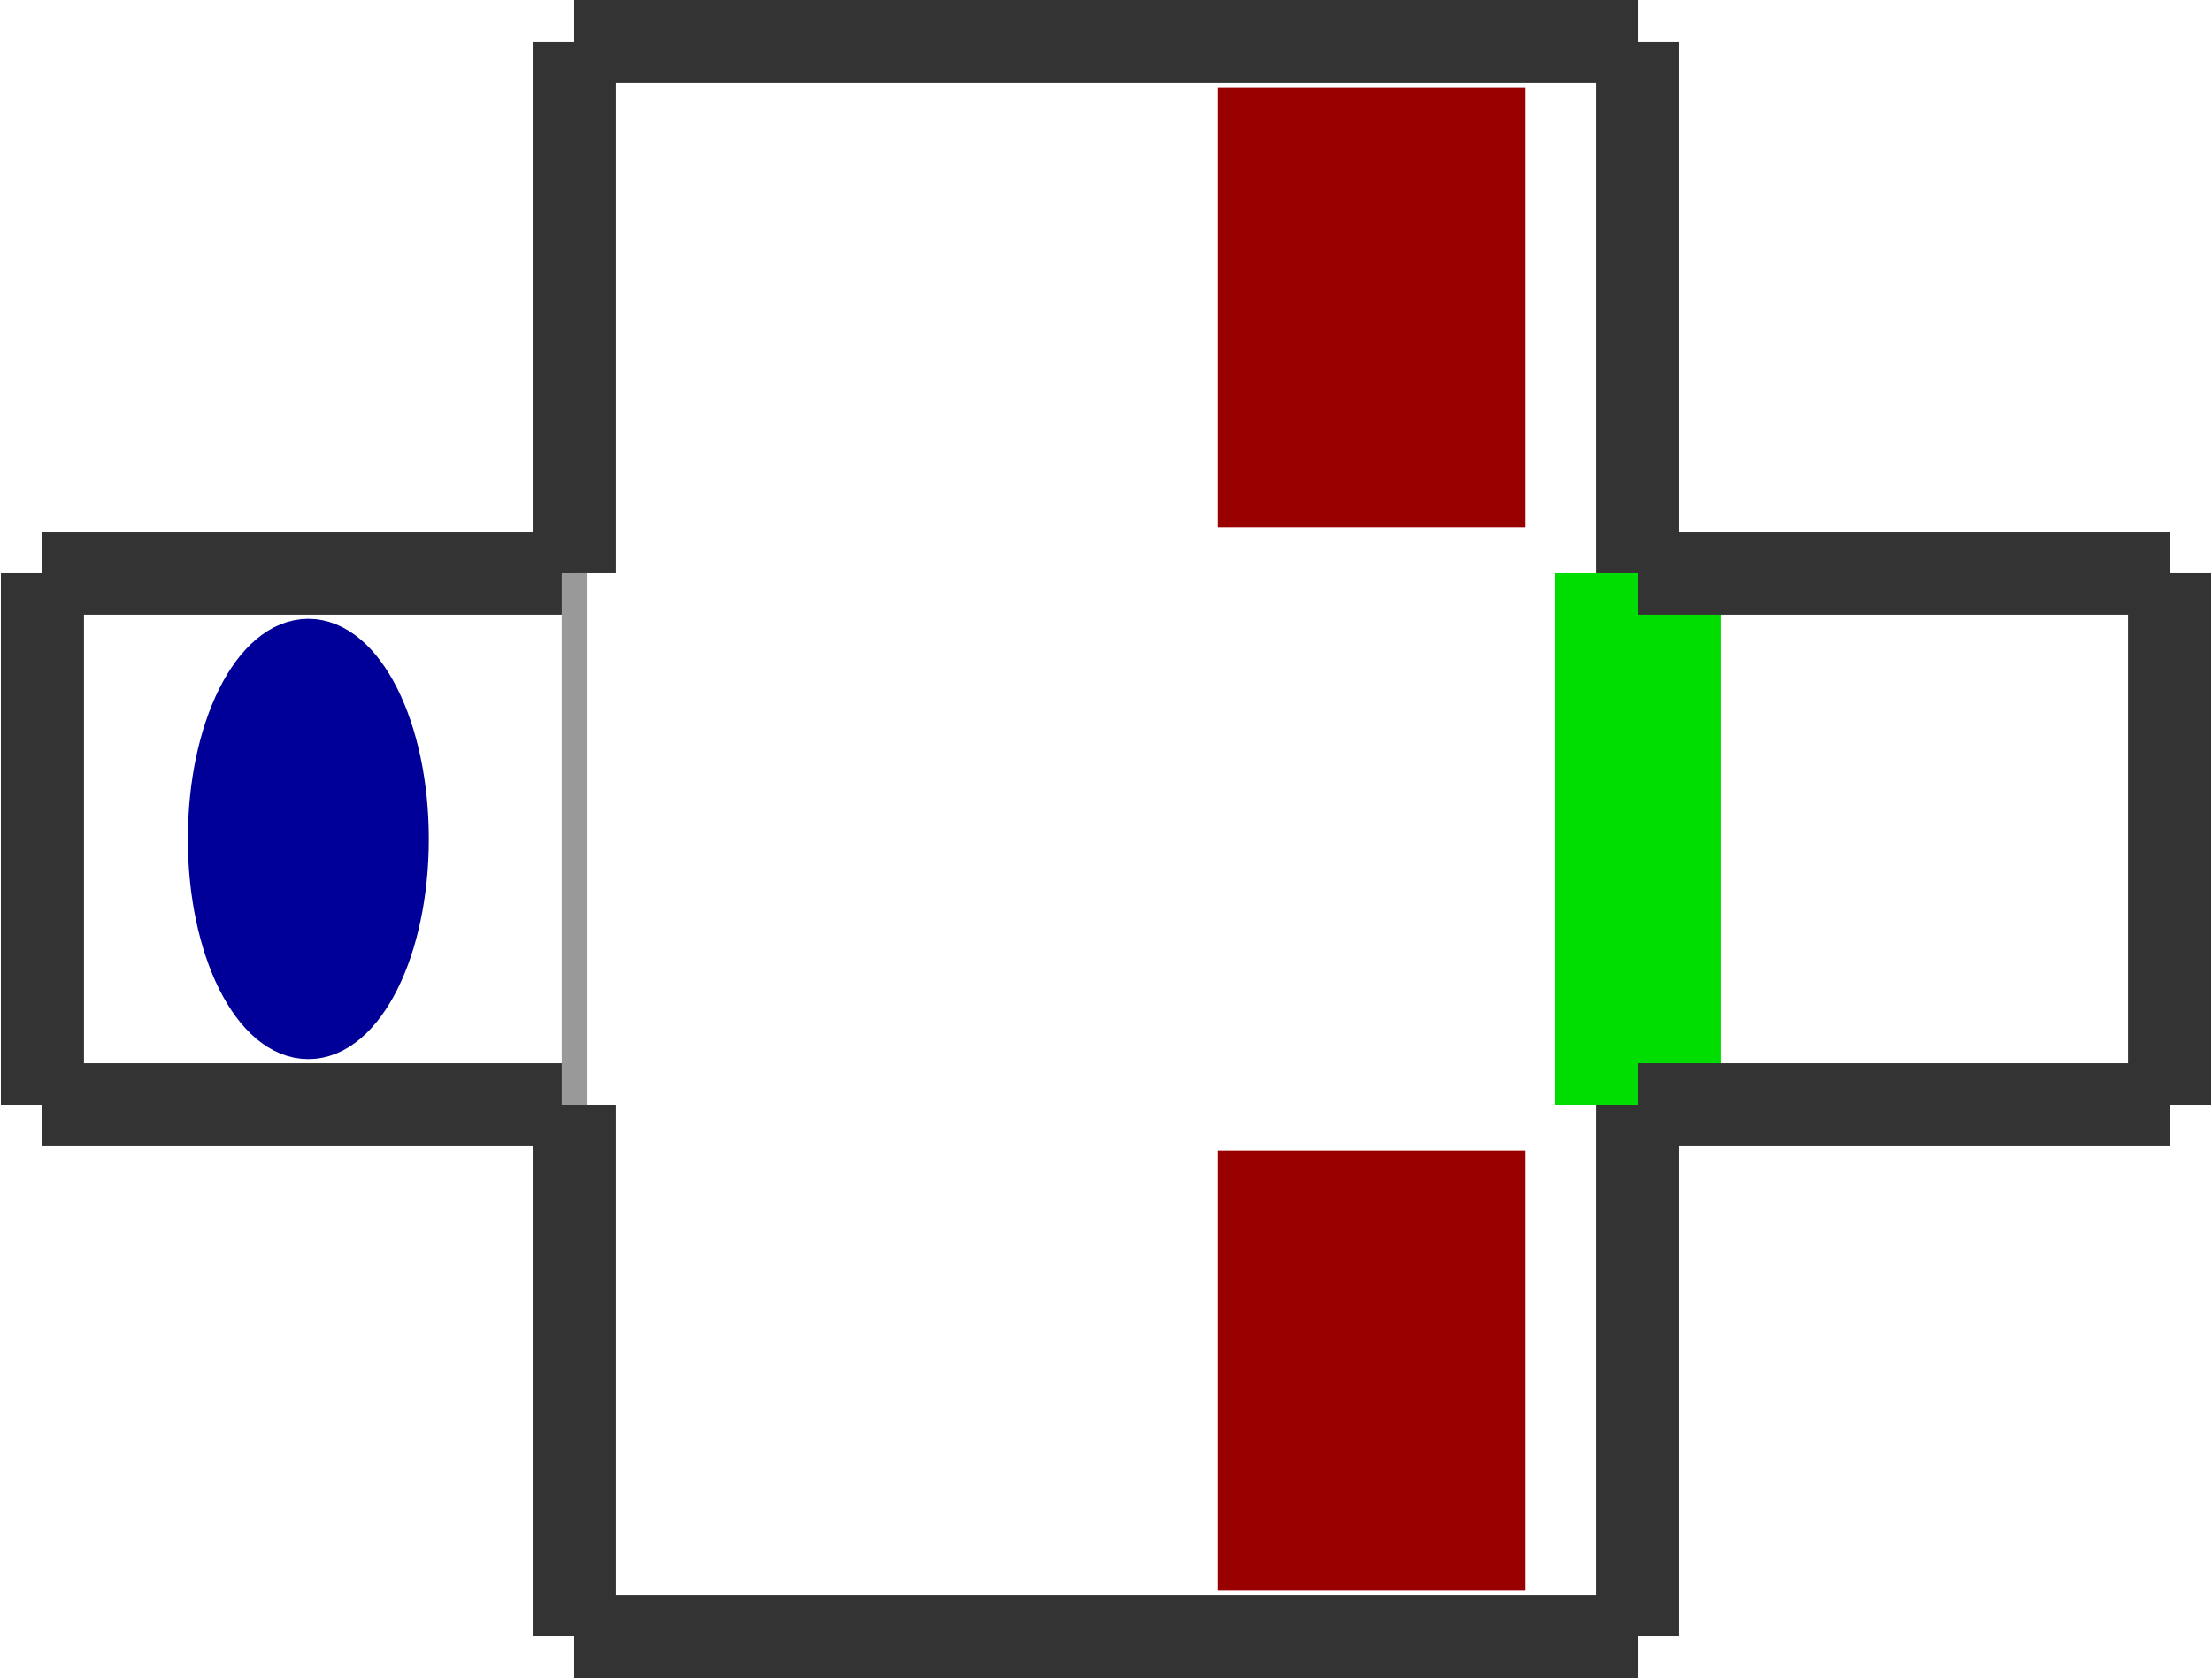 <?xml version="1.0" encoding="utf-8" ?>
<svg baseProfile="tiny" height="777" version="1.2" viewBox="0 0 266 202" width="1024" xmlns="http://www.w3.org/2000/svg" xmlns:ev="http://www.w3.org/2001/xml-events" xmlns:xlink="http://www.w3.org/1999/xlink"><defs /><line stroke="#333" stroke-width="10" x1="5.0" x2="69.0" y1="133.0" y2="133.0" /><line stroke="#333" stroke-width="10" x1="5.0" x2="5.0" y1="69.0" y2="133.0" /><line stroke="#333" stroke-width="10" x1="69.0" x2="5.0" y1="69.0" y2="69.0" /><line stroke="#999" stroke-width="3" x1="69.0" x2="69.0" y1="133.0" y2="69.0" /><line stroke="#333" stroke-width="10" x1="69.0" x2="197.0" y1="197.0" y2="197.0" /><line stroke="#333" stroke-width="10" x1="69.0" x2="69.0" y1="133.0" y2="197.0" /><line stroke="#333" stroke-width="10" x1="197.0" x2="197.0" y1="197.0" y2="133.0" /><line stroke="#333" stroke-width="10" x1="69.0" x2="69.0" y1="5.0" y2="69.0" /><line stroke="#333" stroke-width="10" x1="197.0" x2="69.0" y1="5.0" y2="5.0" /><line stroke="#0d0" stroke-width="20" x1="197.0" x2="197.0" y1="133.0" y2="69.0" /><line stroke="#333" stroke-width="10" x1="197.0" x2="261.0" y1="133.0" y2="133.0" /><line stroke="#333" stroke-width="10" x1="197.0" x2="197.0" y1="69.0" y2="5.0" /><line stroke="#333" stroke-width="10" x1="261.0" x2="261.0" y1="133.0" y2="69.0" /><line stroke="#333" stroke-width="10" x1="261.0" x2="197.0" y1="69.0" y2="69.0" /><ellipse cx="37.0" cy="101.0" fill="#009" rx="12" ry="24" stroke="#009" stroke-width="5" /><rect fill="#900" height="48" stroke="#900" stroke-width="5" transform="rotate(0,165.0,165.0)" width="32" x="149.0" y="141.0" /><rect fill="#900" height="48" stroke="#900" stroke-width="5" transform="rotate(0,165.0,37.0)" width="32" x="149.0" y="13.0" /></svg>